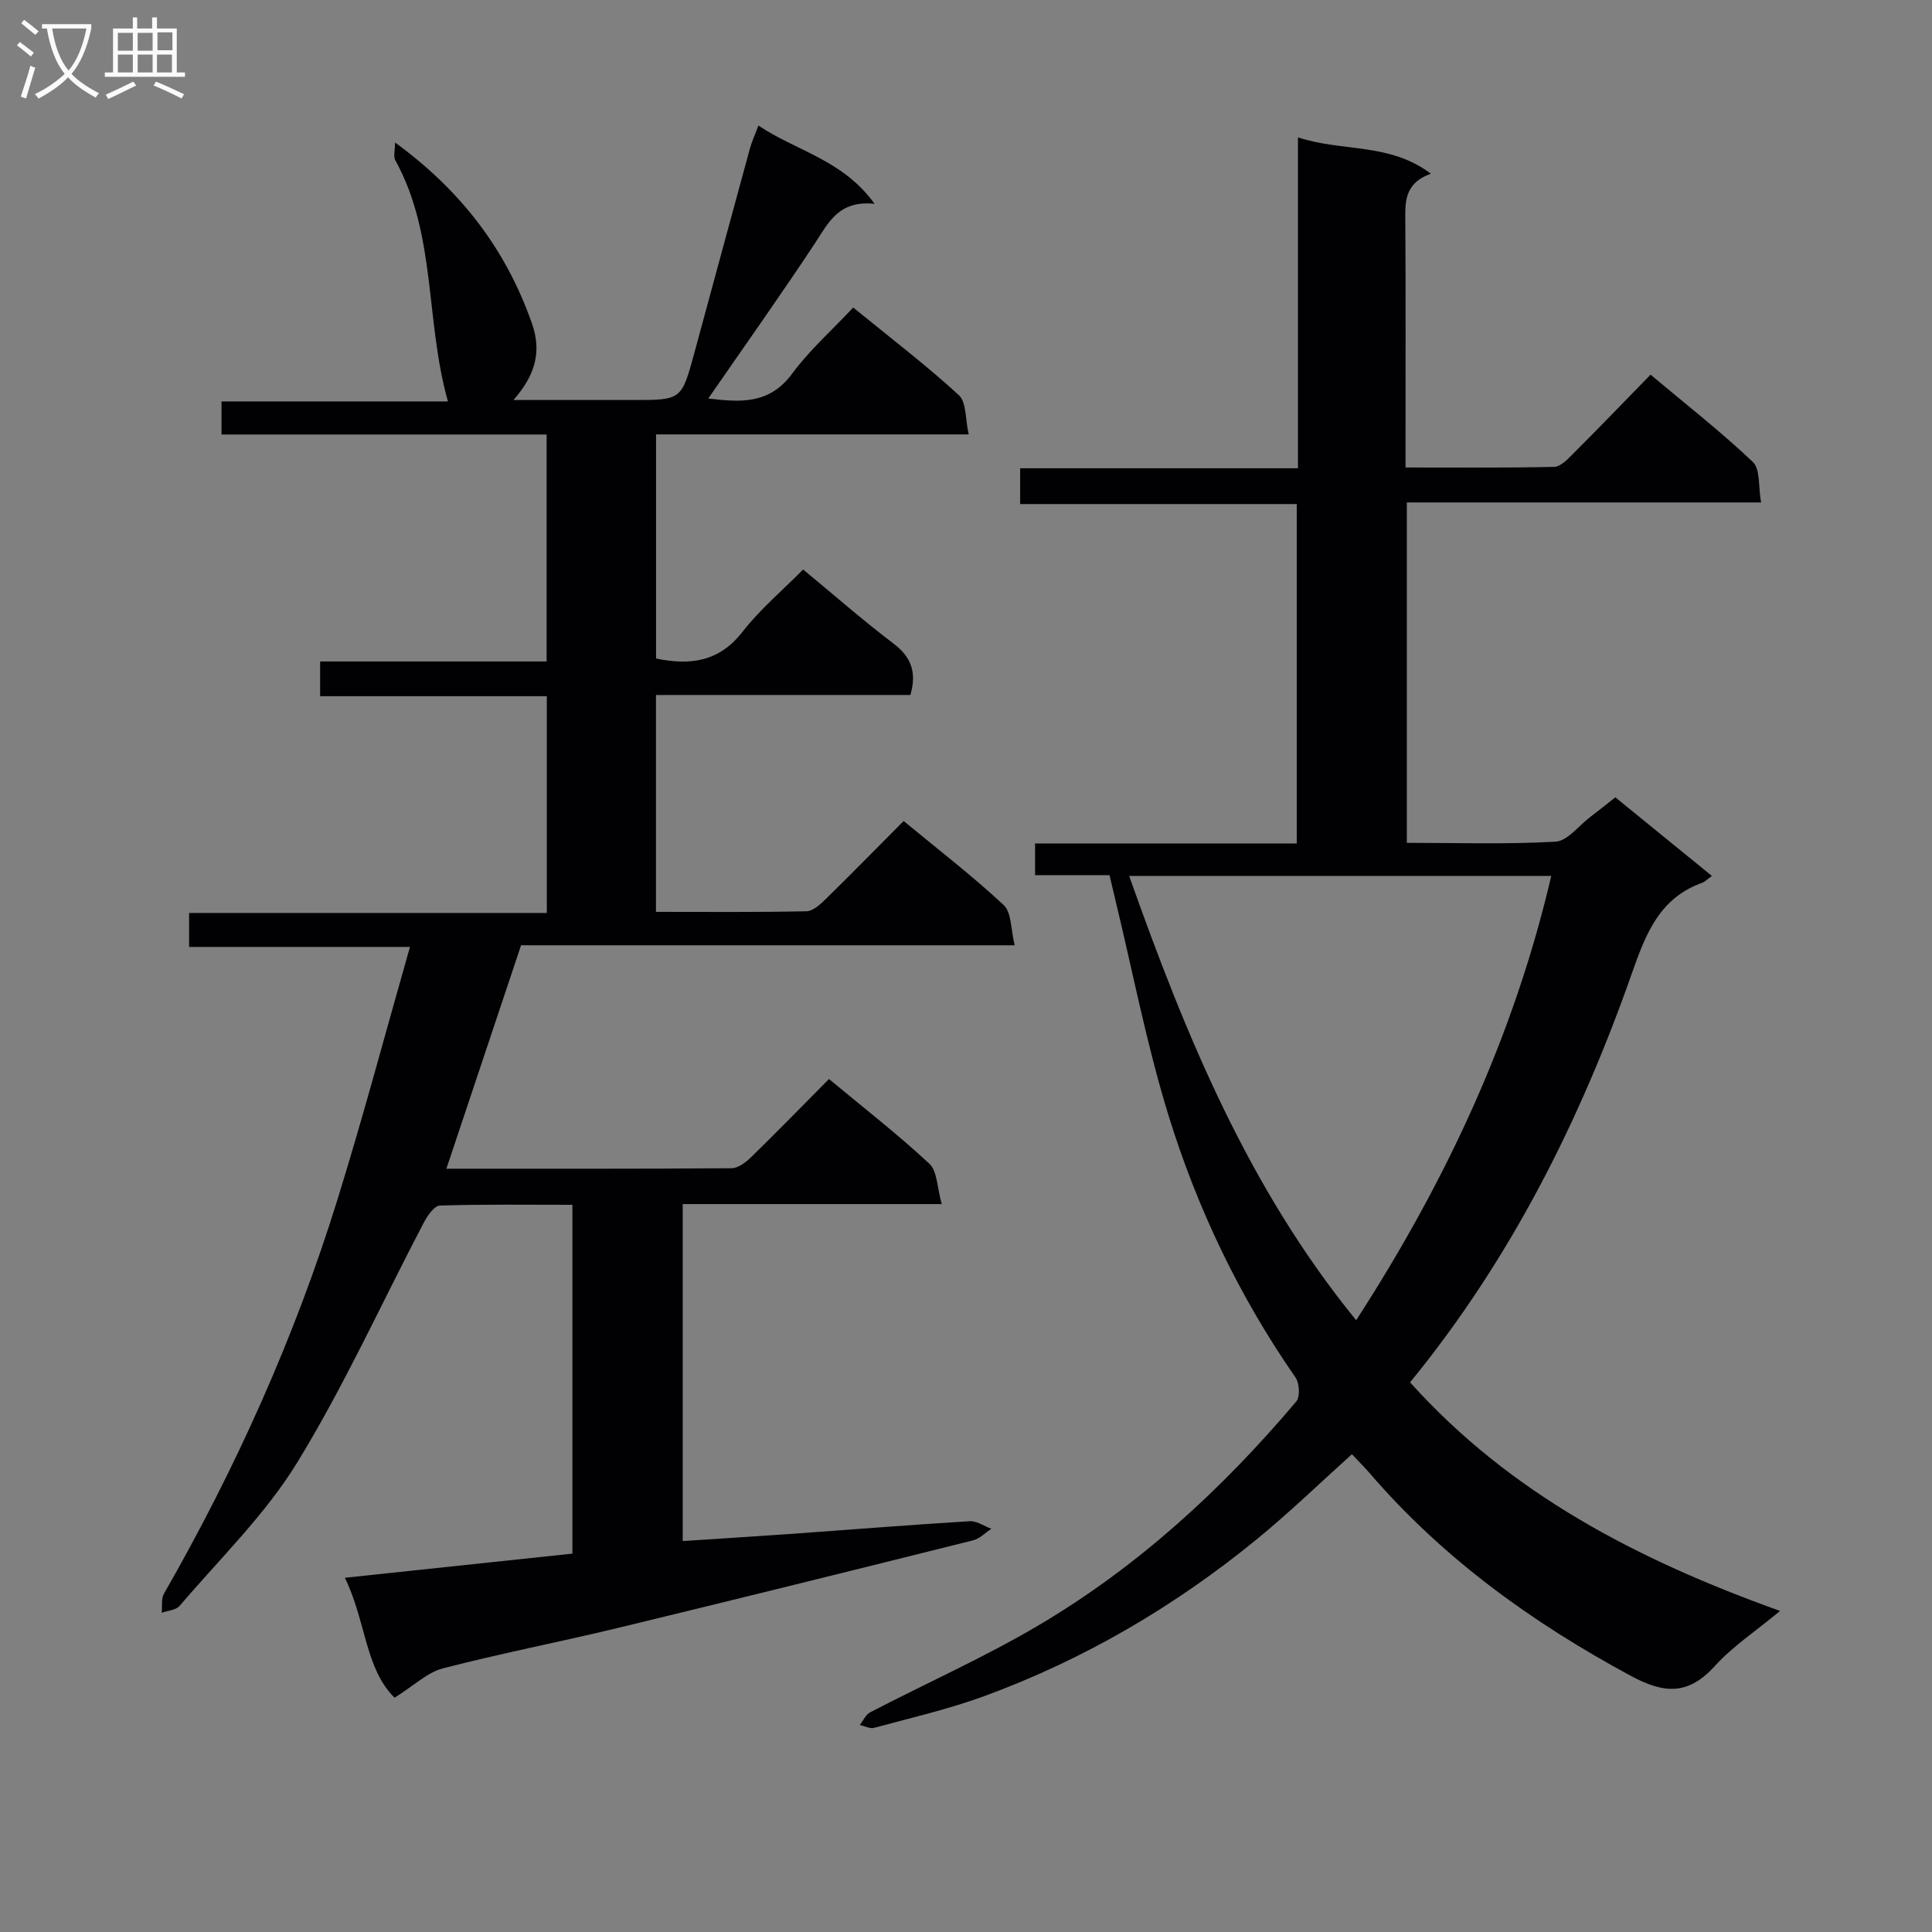 <svg enable-background="new 0 0 400 400" viewBox="0 0 400 400" xmlns="http://www.w3.org/2000/svg"><rect x="0" y="0" width="400" height="400" fill="#808080" stroke="none"/><path d="m81.69 351.49c-6.12-6.01-5.92-15.93-10.29-24.83 16.1-1.71 31.4-3.33 47.11-5 0-23.92 0-47.78 0-72.22-9.19 0-18.32-.13-27.43.16-1.17.04-2.6 2.12-3.35 3.55-8.71 16.6-16.46 33.78-26.24 49.72-6.62 10.78-16.01 19.87-24.29 29.6-.76.89-2.46.98-3.72 1.44.14-1.33-.14-2.9.47-3.96 14.84-25.9 27.04-52.99 35.89-81.5 5.31-17.09 9.9-34.4 15.04-52.4-15.8 0-30.66 0-45.73 0 0-2.54 0-4.49 0-7.03h74.06c0-15.16 0-29.74 0-44.88-15.57 0-31.12 0-46.93 0 0-2.62 0-4.69 0-7.19h46.89c0-15.8 0-31.17 0-46.99-22.54 0-44.81 0-67.31 0 0-2.41 0-4.36 0-6.85h46.88c-4.73-16.77-2.37-34.51-10.89-49.91-.44-.8-.06-2.07-.06-3.7 13.78 10.06 23.03 22.27 28.35 37.49 2.02 5.78.74 10.65-3.84 15.83h24.75c10.06 0 10.06 0 12.72-9.79 3.83-14.09 7.64-28.19 11.49-42.28.38-1.39 1-2.72 1.76-4.76 7.88 5.3 17.47 7.06 24.05 16.21-7.5-.79-9.58 3.99-12.42 8.28-7.11 10.76-14.59 21.28-22.01 32.03 6.29.71 12.5 1.43 17.35-5.13 3.62-4.9 8.28-9.04 12.66-13.71 7.87 6.42 15.15 11.97 21.86 18.13 1.61 1.48 1.33 5.01 2.05 8.14-22.08 0-43.19 0-64.73 0v46.4c7.2 1.49 13.11.62 17.9-5.53 3.65-4.69 8.31-8.6 12.55-12.9 6.37 5.26 12.38 10.53 18.73 15.35 3.7 2.81 4.81 5.99 3.48 10.63-17.37 0-34.82 0-52.68 0v44.9c10.56 0 20.86.1 31.15-.12 1.37-.03 2.89-1.44 4.01-2.54 5.34-5.23 10.57-10.57 16.12-16.15 7.07 5.85 14.18 11.31 20.71 17.4 1.65 1.54 1.46 5.05 2.28 8.33-34.7 0-68.44 0-102.2 0-5.21 15.59-10.28 30.76-15.46 46.26 19.77 0 39.41.05 59.05-.1 1.38-.01 2.99-1.26 4.09-2.34 5.35-5.22 10.56-10.57 16.07-16.13 7.12 5.91 14.22 11.43 20.78 17.53 1.66 1.54 1.59 4.93 2.57 8.36-18.55 0-35.95 0-53.63 0v69.77c7.38-.49 14.75-.94 22.12-1.46 12.43-.89 24.86-1.89 37.3-2.65 1.46-.09 2.98 1.02 4.48 1.57-1.25.82-2.4 2.04-3.78 2.39-24.46 6.11-48.93 12.19-73.43 18.11-12.1 2.92-24.34 5.29-36.39 8.41-3.2.85-5.93 3.55-9.96 6.06z" fill="#010104"/><path d="m211.21 104.36c0-2.8 0-4.75 0-7.41h57.52c0-22.95 0-45.21 0-68.51 9.21 3.05 18.9 1.02 27.52 7.53-5.73 2.04-5.32 6.19-5.29 10.37.09 14.83.04 29.66.04 44.49v5.96c10.55 0 20.66.1 30.77-.13 1.34-.03 2.81-1.6 3.94-2.73 5.29-5.29 10.48-10.68 16.02-16.36 7.39 6.2 14.59 11.82 21.18 18.08 1.57 1.49 1.11 5.11 1.7 8.38-24.93 0-49 0-73.34 0v70.47c10.27 0 20.55.34 30.79-.24 2.47-.14 4.79-3.3 7.15-5.09 1.71-1.3 3.39-2.64 5.23-4.09 6.72 5.47 13.27 10.8 19.99 16.27-.93.67-1.41 1.21-2.01 1.42-8.76 3.14-11.62 10.4-14.48 18.53-10.74 30.6-25.12 59.36-46 84.9 20.7 23.03 46.99 36.71 76.61 47.33-5.07 4.2-9.78 7.3-13.45 11.34-5.5 6.07-10.4 5.9-17.47 2.09-20.44-11.02-38.89-24.33-54.08-41.98-1.08-1.25-2.26-2.42-3.65-3.9-6.6 5.93-12.89 12.04-19.65 17.57-16.98 13.9-35.74 24.89-56.34 32.47-7.44 2.74-15.25 4.52-22.92 6.61-.88.24-1.98-.37-2.98-.59.71-.9 1.23-2.15 2.16-2.63 11.64-6.05 23.69-11.4 34.96-18.07 20.51-12.13 37.9-28.11 53.25-46.28.82-.97.66-3.79-.16-4.97-11.67-16.8-20.41-35.1-26.38-54.54-4.47-14.54-7.34-29.58-10.93-44.39-.38-1.59-.76-3.19-1.2-5.07-5.14 0-10.1 0-15.41 0 0-2.21 0-4.09 0-6.56h54.18c0-23.63 0-46.7 0-70.27-18.88 0-37.79 0-57.27 0zm22.57 76.99c11.74 33.15 24.74 64.69 47 91.99 18.61-28.78 32.65-58.8 40.39-91.99-29.36 0-57.96 0-87.39 0z" fill="#010104"/><g fill="#fbfafa"><path d="m6.4 11.7c-1-.8-1.9-1.6-2.9-2.3l.6-.7c.9.7 1.9 1.4 2.9 2.2zm-2.1 8.3c.7-2.1 1.4-4.2 2-6.4.2.1.6.3 1 .4-.7 2.3-1.3 4.4-1.9 6.4zm3-12.8c-1.1-.9-2.1-1.7-2.9-2.4l.6-.7c1 .8 2 1.5 3 2.4zm1.4-1.3v-.9h10.2v.9c-.9 4.2-2.3 7.3-4.1 9.4 1.3 1.4 3.2 2.7 5.7 4-.2.2-.4.5-.7.9-2.5-1.4-4.4-2.7-5.7-4.2-1.4 1.5-3.5 3-6.1 4.4 0 0 0 0-.1-.1-.3-.4-.5-.7-.7-.8 2.7-1.3 4.7-2.8 6.2-4.2-1.8-2.2-3-5.3-3.7-9.4zm9.2 0h-7.1c.6 3.8 1.7 6.7 3.4 8.7 1.7-2 2.9-4.8 3.7-8.7z"/><path d="m31.6 3.6h.9v2.3h4.1v9.1h1.7v.9h-16.6v-.9h1.7v-9.1h4.1v-2.3h.9v2.3h3.1v-2.3zm-4 13.3.6.8c-1.9.9-3.8 1.9-5.8 2.8-.2-.3-.3-.6-.5-.9 2-.9 3.9-1.8 5.7-2.7zm-3.2-10.1v3.7h3.1v-3.7zm0 4.5v3.7h3.1v-3.7zm4.1-4.5v3.7h3.1v-3.7zm0 4.5v3.7h3.1v-3.7zm9.1 9.1c-2.1-1.1-4.1-2-5.8-2.7l.5-.8c2.2.9 4.1 1.8 5.8 2.6zm-1.9-13.7h-3.1v3.7h3.1v-3.6zm-3.2 4.6v3.7h3.1v-3.7z"/></g></svg>